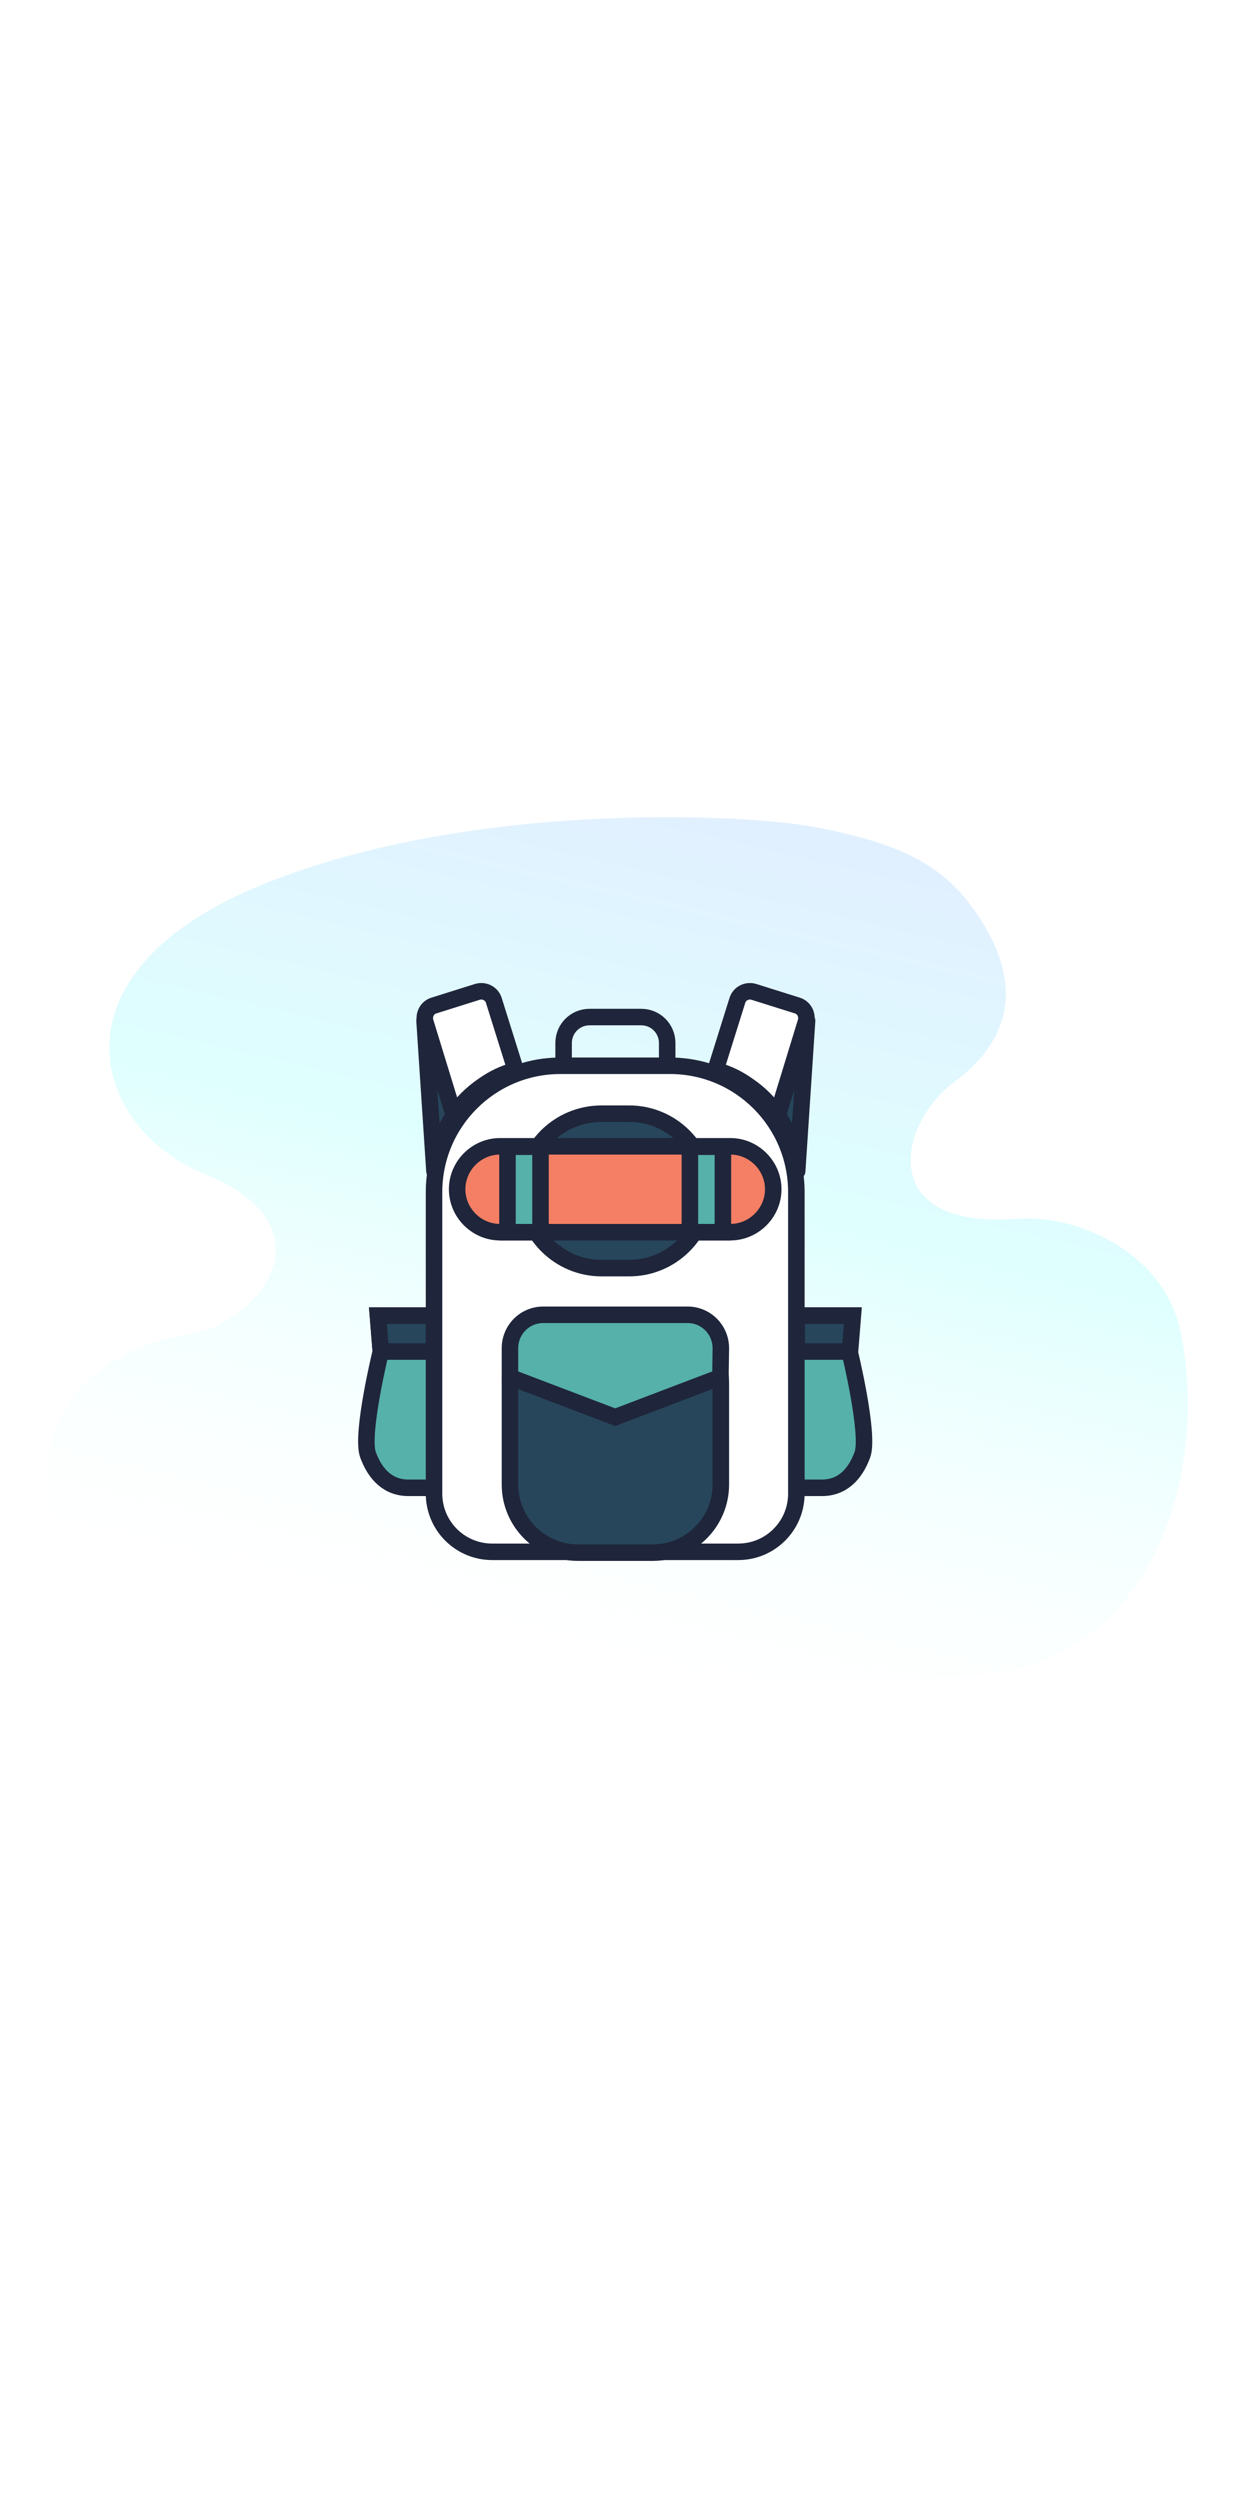 <svg version="1.1" width="110" id="absences" xmlns="http://www.w3.org/2000/svg" xmlns:xlink="http://www.w3.org/1999/xlink" x="0px" y="0px"
	viewBox="0 0 300 222" style="enable-background:new 0 0 300 222;" xml:space="preserve">
	<style type="text/css">
		/* animation */
		:root {
		cursor: pointer;
		--green: #55B1A9;
		--orange: #F47F64;
		--white: #FFF;
		--dark: #27465B;
		}

		/* colors */

		.green{
		fill: #55B1A9;
		}
		.orange{
		fill: #F47F64;
		}
		.white{
		fill: #FFF;
		}
		.dark{
		fill: #27465B;
		}
		.stroke{
		stroke: #1F253A;
		stroke-width: 4;
		stroke-miterlimit: 10;
		}
		.transparent{
		fill: none;
		}
		.round{
		stroke-linecap: round;
		}
		.square{
		stroke-linecap: square;
		}
		.white-stroke{
		stroke: #FFF;
		}
		*{
		transition: all ease 240ms;
		}
		@keyframes Float{
		  0%{
		    transform: translate( 0px , 0px );
		  }
		  50%{
		    transform: translate( 0px , -15px );
		  }
		}
		#absences #laniere-gauche,
		#absences #laniere-droite,
		#absences #sac > g{
		    transform-box: fill-box!important;
		    transform-origin: center!important;
		    transition: all ease 240ms;
				cursor: pointer;
		}
		#absences.hovered #laniere-gauche{
		    transform-origin: bottom right;
		    transform: rotate(-20deg);
		}
		#absences.hovered #laniere-droite{
		    transform-origin: bottom left;
		    transform: rotate(20deg);
		}
		#absences.hovered #sac > g{
		    animation: Float 0.8s ease infinite;
		}
	#absences .gradient{fill:url(#Gradient_Path-3);}
	</style>
	<g id="gradient-bg-3" transform="translate(894.489 2897.016)" class="st0">

		<linearGradient id="Gradient_Path-3" gradientUnits="userSpaceOnUse" x1="-990.997" y1="-2540.268" x2="-990.276" y2="-2537.897" gradientTransform="matrix(106.611 0 0 -81.43 104875.789 -209543.656)">
			<stop  offset="0" style="stop-color:#FFFFFF;stop-opacity:0.29"/>
			<stop  offset="0.569" style="stop-color:#DFFFFE"/>
			<stop  offset="1" style="stop-color:#E1F0FF"/>
		</linearGradient>
		<path id="Tracé_1021" class="gradient" d="M-830.5-2874.7c51.2-20.6,117.8-16.6,132.1-14c22.2,4,32.7,9.5,40.6,21.2
		c14.5,21.3,3.6,34.1-5.5,40.8c-13.4,9.9-19.2,35.7,15.2,33.1c15.1-1.1,35.8,8.4,39.7,27.4c7,33.7-6.4,80.6-50.4,83.3
		c-92,5.7-213.6,8.6-222.5-28.7c-6.1-25.7-0.1-48.6,34.3-54.5c14.3-2.4,34.1-25.3,2.2-38.3C-871.8-2815.2-884.4-2853-830.5-2874.7z"
		/>
	</g>
	<g id="sac" transform="translate(2127.677 2832.262)">
		<g>
			<g id="poche-gauche">
				<path id="Tracé_1118" class="green stroke round" d="M-2022.5-2705.4h-13.6l0.7,8.7c0,0-4.9,20.1-3.1,25c1.8,4.9,5,8,9.8,8h6.3"/>
				<path id="Tracé_1120" class="dark stroke round" d="M-2035.4-2696.7h12.9v-8.7h-13.6L-2035.4-2696.7z"/>
			</g>
			<g id="poche-droite">
				<path id="Tracé_1117" class="green stroke round" d="M-1934.7-2705.4h13.6l-0.7,8.7c0,0,4.9,20.1,3.1,25c-1.8,4.9-5,8-9.8,8h-6.3"/>
				<path id="Tracé_1121" class="dark stroke round" d="M-1921.7-2696.7h-12.9v-8.7h13.6L-1921.7-2696.7z"/>
			</g>
			<g id="laniere-gauche">
				<path id="Tracé_1123" class="white stroke round" d="M-2002.7-2764.8c-2.9,0.7-5.5,2-7.9,3.7c-2.8,1.9-5.2,4.3-7.1,7.1l-6.9-22.5
				c-0.5-1.7,0.4-3.5,2.1-4l10.5-3.3c1.7-0.5,3.5,0.4,4,2.1L-2002.7-2764.8z"/>
				<path id="Tracé_1124" style="stroke-linejoin: round;" class="dark stroke round" d="M-2024.8-2776.8l2.4,36.4c0.3-3.2,1-6.3,2.3-9.2c0.7-1.5,1.5-2.9,2.4-4.3L-2024.8-2776.8z"
				/>
			</g>
			<g id="laniere-droite">
				<path id="Tracé_1125" class="white stroke round" d="M-1954.3-2764.8c2.9,0.7,5.5,2,7.9,3.7c2.8,1.9,5.2,4.3,7.1,7.1l6.9-22.5
				c0.5-1.7-0.4-3.5-2.1-4l-10.5-3.3c-1.7-0.5-3.5,0.4-4,2.1L-1954.3-2764.8z"/>
				<path id="Tracé_1126" style="stroke-linejoin: round;" class="dark stroke round" d="M-1932.1-2776.8l-2.4,36.4c-0.3-3.2-1-6.3-2.3-9.2c-0.7-1.5-1.5-2.9-2.4-4.3L-1932.1-2776.8
				z"/>
			</g>
			<path id="sac-a-dos" class="white stroke round" d="M-1991.9-2765.9h26.6c16.9,0,30.6,13.7,30.6,30.6c0,0,0,0,0,0v73c0,7.8-6.3,14.1-14.1,14.1
			h-59.6c-7.8,0-14.1-6.3-14.1-14.1v-73C-2022.5-2752.2-2008.8-2765.9-1991.9-2765.9z"/>
			<g id="pochette">
				<path id="Rectangle_603" class="dark stroke round" d="M-1987.6-2705.5h18.1c9.1,0,16.5,7.4,16.5,16.5v24.5c0,9.1-7.4,16.5-16.5,16.5h-18.1
				c-9.1,0-16.5-7.4-16.5-16.5v-24.5C-2004.1-2698.2-1996.7-2705.5-1987.6-2705.5z"/>
				<path id="Tracé_1119" class="green stroke round" d="M-1953.1-2690.5l-25.5,9.7l-25.5-9.7v-6.8c-0.1-4.5,3.4-8.2,7.9-8.3h35.3
				c4.5,0.1,8,3.8,7.9,8.3L-1953.1-2690.5z"/>
			</g>
			<g id="sac-couchage">
				<path id="Rectangle_604" class="dark stroke round" d="M-1981.9-2754.3h6.7c10.3,0,18.7,8.4,18.7,18.7l0,0c0,10.3-8.4,18.7-18.7,18.7h-6.7
				c-10.3,0-18.7-8.4-18.7-18.7l0,0C-2000.7-2745.9-1992.3-2754.3-1981.9-2754.3z"/>
				<path id="Rectangle_605" class="orange stroke" d="M-2006.5-2746.4h55.8c5.7,0,10.4,4.7,10.4,10.4l0,0c0,5.7-4.7,10.4-10.4,10.4h-55.8
				c-5.7,0-10.4-4.7-10.4-10.4l0,0C-2016.9-2741.7-2012.2-2746.4-2006.5-2746.4z"/>
				<rect id="Rectangle_606" x="-2004.7" y="-2746.3" class="green stroke round" width="8" height="20.7"/>
				<rect id="Rectangle_607" x="-1960.5" y="-2746.3" class="green stroke round" width="8" height="20.7"/>
			</g>
			<path id="poignee-sac" class="transparent stroke round" d="M-1991.1-2766v-5.4c0-3.5,2.8-6.3,6.3-6.3h12.5c3.5,0,6.3,2.8,6.3,6.3v5.4"/>
		</g>
	</g>
</svg>
